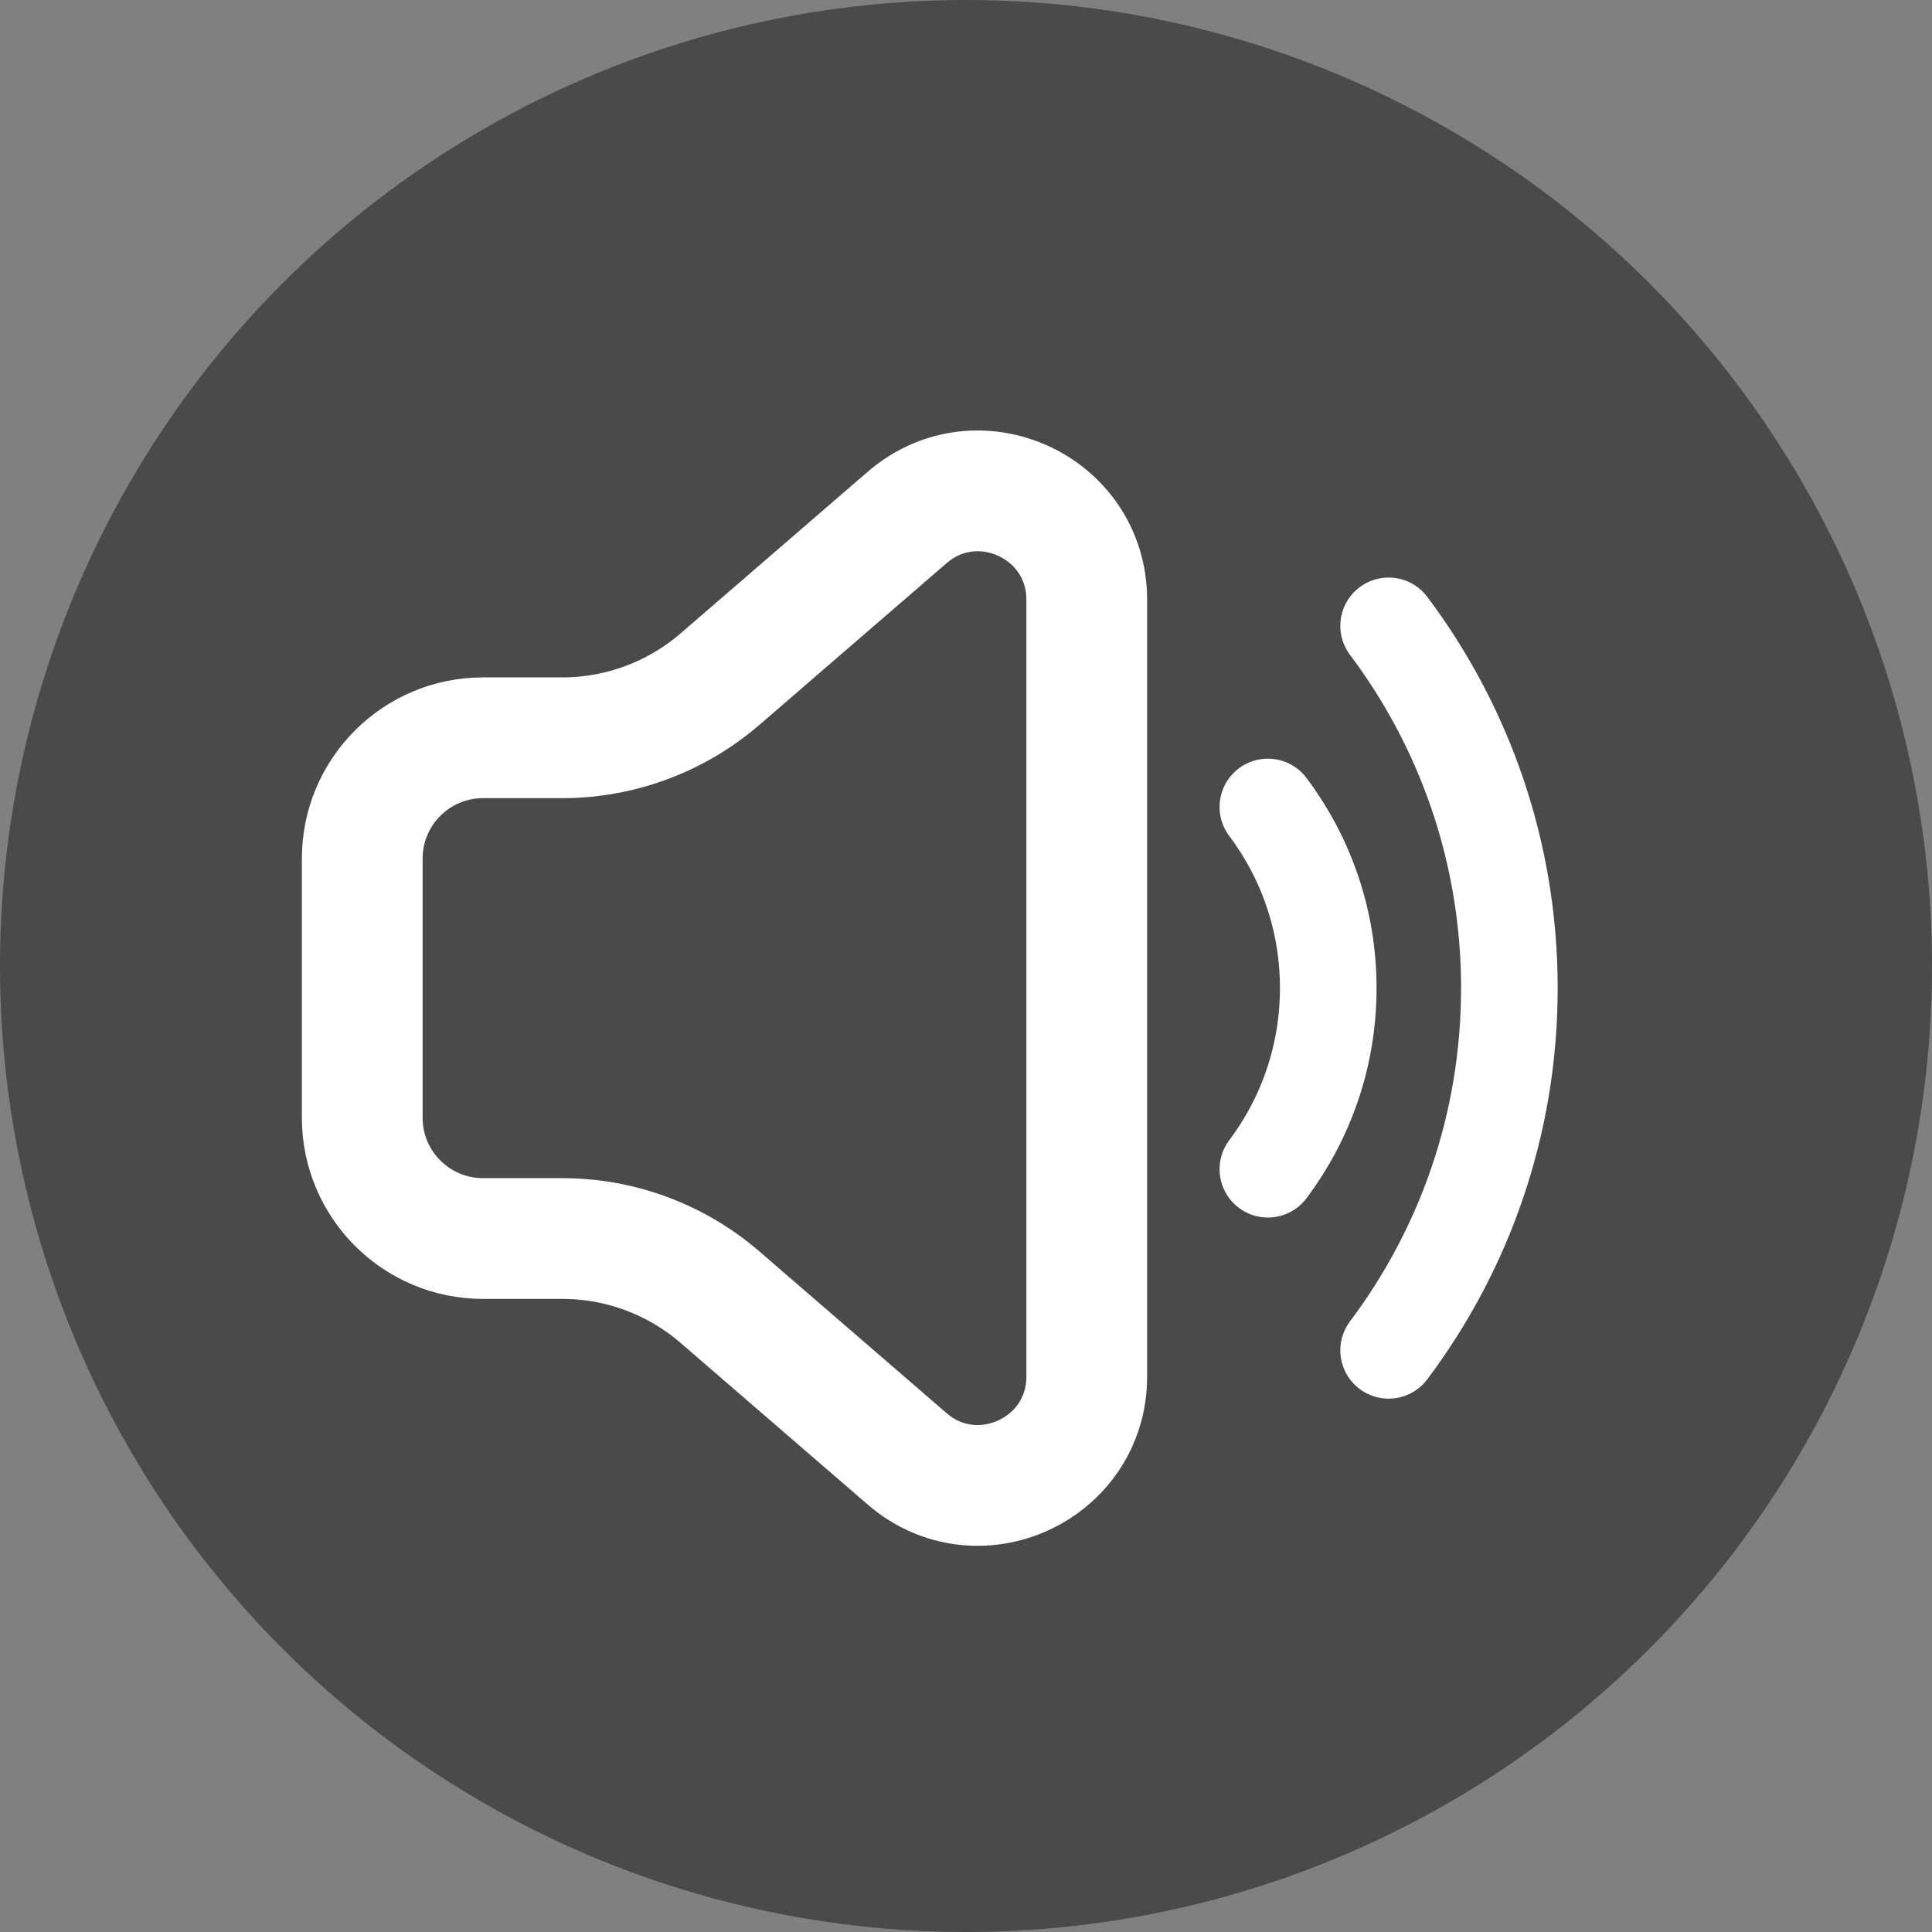 <svg width="16" height="16" viewBox="0 0 16 16" fill="none" xmlns="http://www.w3.org/2000/svg">
<rect x="0" y="0" width="16" height="16" fill="#808080" stroke="none"/>
<circle cx="8" cy="8" r="8" fill="black" fill-opacity="0.42"/>
<path d="M9 4.967C9 4.196 8.095 3.782 7.512 4.286L5.963 5.624C5.6 5.937 5.136 6.11 4.656 6.11L4 6.11C3.448 6.11 3 6.558 3 7.11V9.257C3 9.809 3.448 10.257 4 10.257H4.656C5.136 10.257 5.6 10.429 5.963 10.743L7.512 12.081C8.095 12.585 9 12.17 9 11.4V8.183V4.967Z" stroke="white"/>
<path d="M10.5 9.683C10.814 9.265 11 8.746 11 8.183C11 7.62 10.814 7.101 10.5 6.683" stroke="white" stroke-width="0.8" stroke-linecap="round"/>
<path d="M11.5 11.183C12.128 10.347 12.5 9.309 12.5 8.183C12.5 7.058 12.128 6.019 11.5 5.183" stroke="white" stroke-width="0.8" stroke-linecap="round"/>
</svg>
